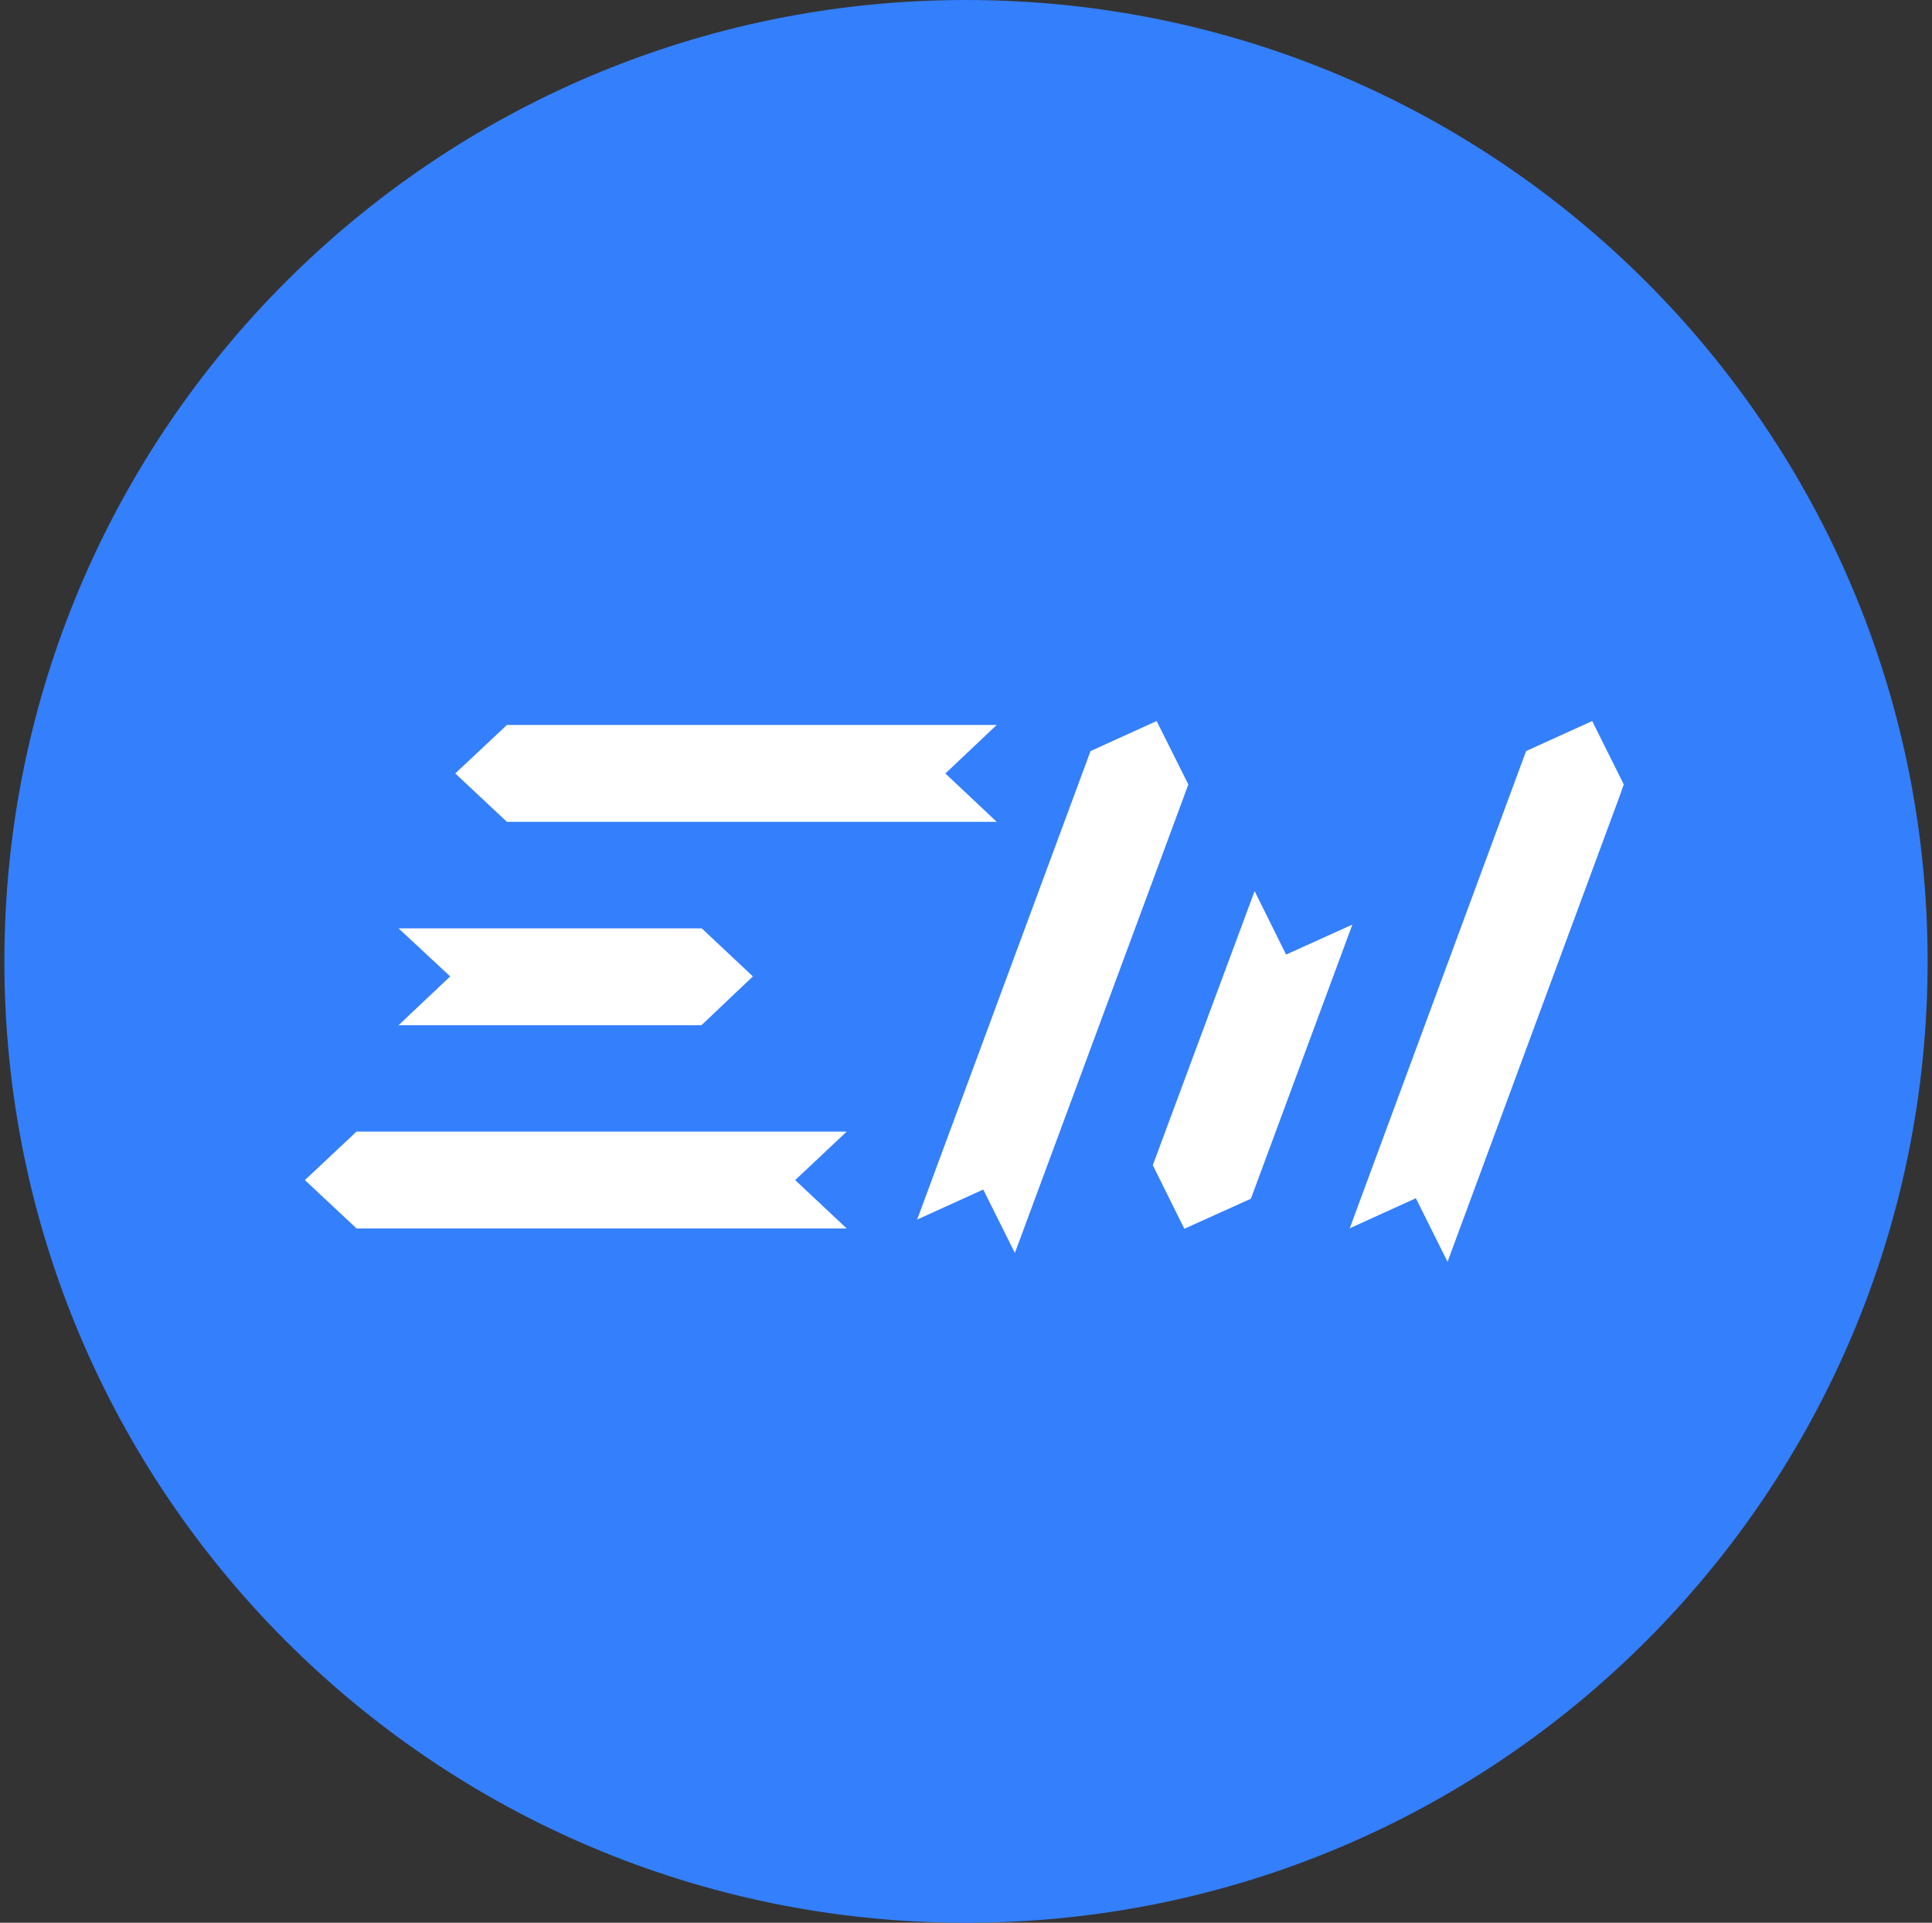 <svg width="221" height="220" viewBox="0 0 221 220" fill="none" xmlns="http://www.w3.org/2000/svg">
<rect x="0" y="0" width="221" height="220" fill="#333333" stroke="none"/>
<g clip-path="url(#clip0_2_20594)">
<path d="M110.5 220C171.251 220 220.5 170.751 220.5 110C220.5 49.249 171.251 0 110.5 0C49.749 0 0.5 49.249 0.5 110C0.5 170.751 49.749 220 110.5 220Z" fill="#347FFB"/>
<path fill-rule="evenodd" clip-rule="evenodd" d="M135.938 89.753L116.213 143.034L116.089 143.357L112.473 136.104L104.911 139.542L124.745 85.938L132.308 82.5L135.931 89.753H135.938ZM185.3 91.011L165.582 144.375L161.959 137.101L154.397 140.539L154.857 139.288L174.568 85.938L182.131 82.5L185.74 89.753L185.3 91.011ZM143.088 137.156L154.699 105.786L147.116 109.223L143.514 101.956L131.868 133.32L135.477 140.594L143.088 137.156ZM80.271 106.219H45.586L51.499 111.719L45.586 117.308H80.236L86.121 111.719L80.271 106.219ZM40.788 129.477H96.853L90.961 135.025L96.853 140.559H40.788L34.875 135.025L40.788 129.47V129.477ZM57.982 82.947H114.013L108.142 88.502L114.02 94.036H57.989L52.076 88.495L57.989 82.947H57.982Z" fill="white"/>
</g>
<defs>
<clipPath id="clip0_2_20594">
<rect width="220" height="220" fill="white" transform="translate(0.5)"/>
</clipPath>
</defs>
</svg>
